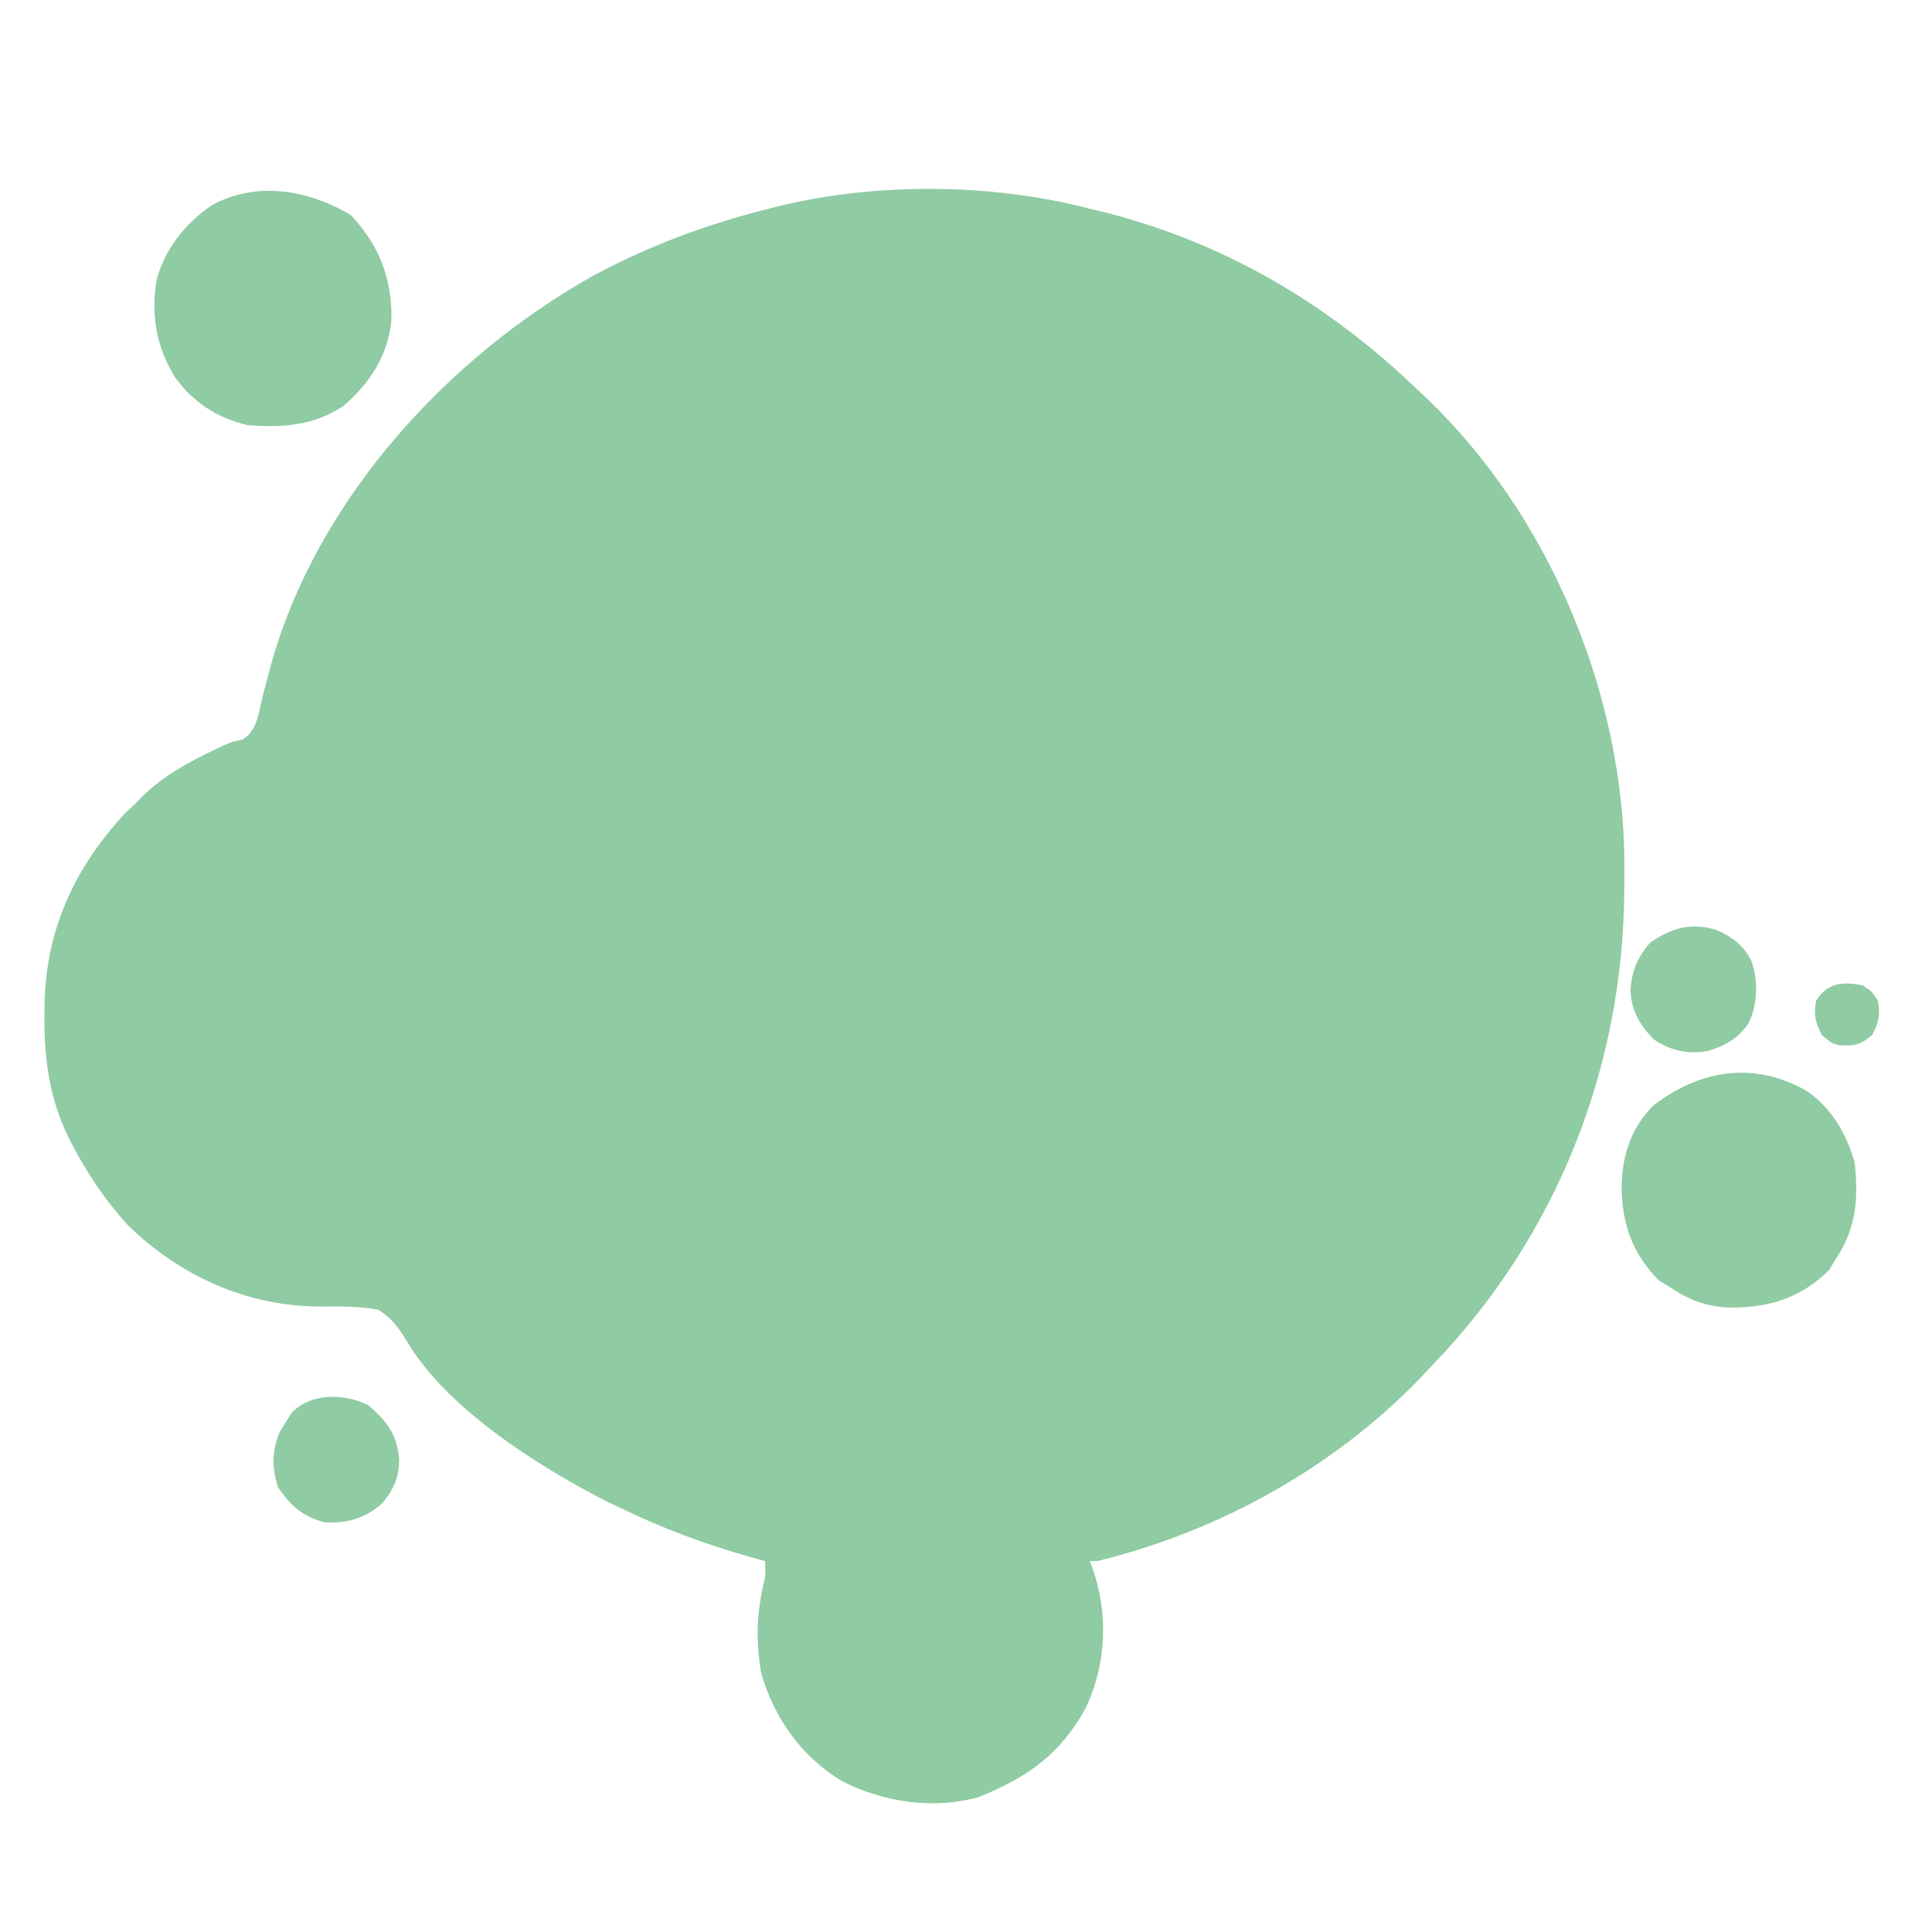 <?xml version="1.0" encoding="UTF-8"?>
<svg xmlns="http://www.w3.org/2000/svg" xmlns:xlink="http://www.w3.org/1999/xlink" width="80px" height="80px" viewBox="0 0 80 80" version="1.1">
<g id="surface1">
<path style=" stroke:none;fill-rule:nonzero;fill:rgb(56.078%,79.608%,63.922%);fill-opacity:1;" d="M 45.121 8.641 L 45.539 8.742 C 50.59 9.973 54.996 12.562 58.719 16.16 C 58.859 16.289 58.996 16.418 59.137 16.551 C 64.051 21.281 67.055 28.367 67.254 35.152 C 67.258 35.586 67.262 36.016 67.262 36.449 L 67.258 36.797 C 67.234 44.164 64.473 51.156 59.359 56.48 L 59.125 56.73 C 55.488 60.637 50.617 63.371 45.441 64.641 L 45.121 64.641 L 45.227 64.898 C 45.902 66.809 45.824 68.883 44.961 70.719 C 43.91 72.648 42.52 73.613 40.504 74.422 C 38.625 74.934 36.598 74.625 34.879 73.762 C 33.188 72.742 32.066 71.168 31.52 69.281 C 31.305 68.031 31.32 66.883 31.605 65.648 C 31.703 65.238 31.703 65.238 31.68 64.641 L 31.082 64.477 C 29.172 63.934 27.383 63.27 25.602 62.398 L 25.047 62.133 C 22.242 60.688 18.461 58.297 16.836 55.516 C 16.488 54.945 16.238 54.617 15.68 54.238 C 14.902 54.082 14.117 54.098 13.328 54.102 C 10.27 54.109 7.477 52.863 5.281 50.719 C 4.348 49.688 3.605 48.586 2.969 47.352 L 2.816 47.055 C 2.055 45.484 1.828 43.859 1.84 42.129 L 1.844 41.582 C 1.906 38.492 3.086 35.93 5.18 33.672 L 5.602 33.281 L 5.879 32.992 C 6.812 32.082 7.848 31.539 9.012 30.984 L 9.32 30.84 C 9.602 30.719 9.602 30.719 10.047 30.621 C 10.664 30.234 10.707 29.527 10.871 28.852 C 10.953 28.543 11.035 28.234 11.117 27.926 C 11.156 27.773 11.199 27.621 11.238 27.465 C 13.152 20.684 18.5 14.824 24.547 11.426 C 26.848 10.184 29.305 9.27 31.84 8.641 L 32.238 8.539 C 36.312 7.547 41.066 7.586 45.121 8.641 M 14.52 8.898 C 15.703 10.148 16.246 11.562 16.207 13.266 C 16.062 14.73 15.328 15.836 14.238 16.801 C 12.984 17.625 11.719 17.723 10.238 17.602 C 8.977 17.293 8 16.668 7.242 15.613 C 6.461 14.328 6.246 13.055 6.488 11.57 C 6.836 10.289 7.707 9.211 8.801 8.48 C 10.66 7.484 12.777 7.871 14.52 8.898 M 74.719 45.121 C 75.793 45.777 76.477 46.965 76.801 48.16 C 76.961 49.684 76.855 50.875 76 52.16 L 75.73 52.602 C 74.559 53.738 73.316 54.129 71.723 54.145 C 70.703 54.125 69.969 53.855 69.121 53.281 L 68.68 53.012 C 67.57 51.867 67.156 50.668 67.148 49.105 C 67.172 47.836 67.555 46.66 68.48 45.762 C 70.375 44.316 72.562 43.938 74.719 45.121 M 71.066 38.504 C 71.754 38.805 72.211 39.148 72.539 39.832 C 72.801 40.684 72.789 41.57 72.398 42.379 C 71.98 43 71.426 43.305 70.719 43.52 C 69.871 43.66 69.199 43.516 68.48 43.039 C 67.895 42.438 67.531 41.824 67.516 40.969 C 67.574 40.18 67.805 39.656 68.32 39.039 C 69.207 38.426 70.008 38.188 71.066 38.504 "/>
<path style=" stroke:none;fill-rule:nonzero;fill:rgb(56.078%,79.608%,63.922%);fill-opacity:1;" d="M 15.262 58.191 C 16.039 58.875 16.441 59.391 16.531 60.441 C 16.52 61.172 16.301 61.676 15.84 62.238 C 15.109 62.883 14.395 63.078 13.441 63.039 C 12.496 62.773 12.07 62.375 11.52 61.602 C 11.25 60.789 11.254 60.102 11.57 59.32 L 11.84 58.879 L 12.059 58.52 C 12.863 57.656 14.27 57.695 15.262 58.191 M 77.121 40.801 C 77.52 41.059 77.52 41.059 77.762 41.441 C 77.863 42.039 77.801 42.32 77.52 42.859 C 77.035 43.273 76.766 43.32 76.145 43.277 C 75.84 43.199 75.84 43.199 75.441 42.859 C 75.16 42.32 75.098 42.039 75.199 41.441 C 75.672 40.691 76.305 40.637 77.121 40.801 "/>
</g>
</svg>
